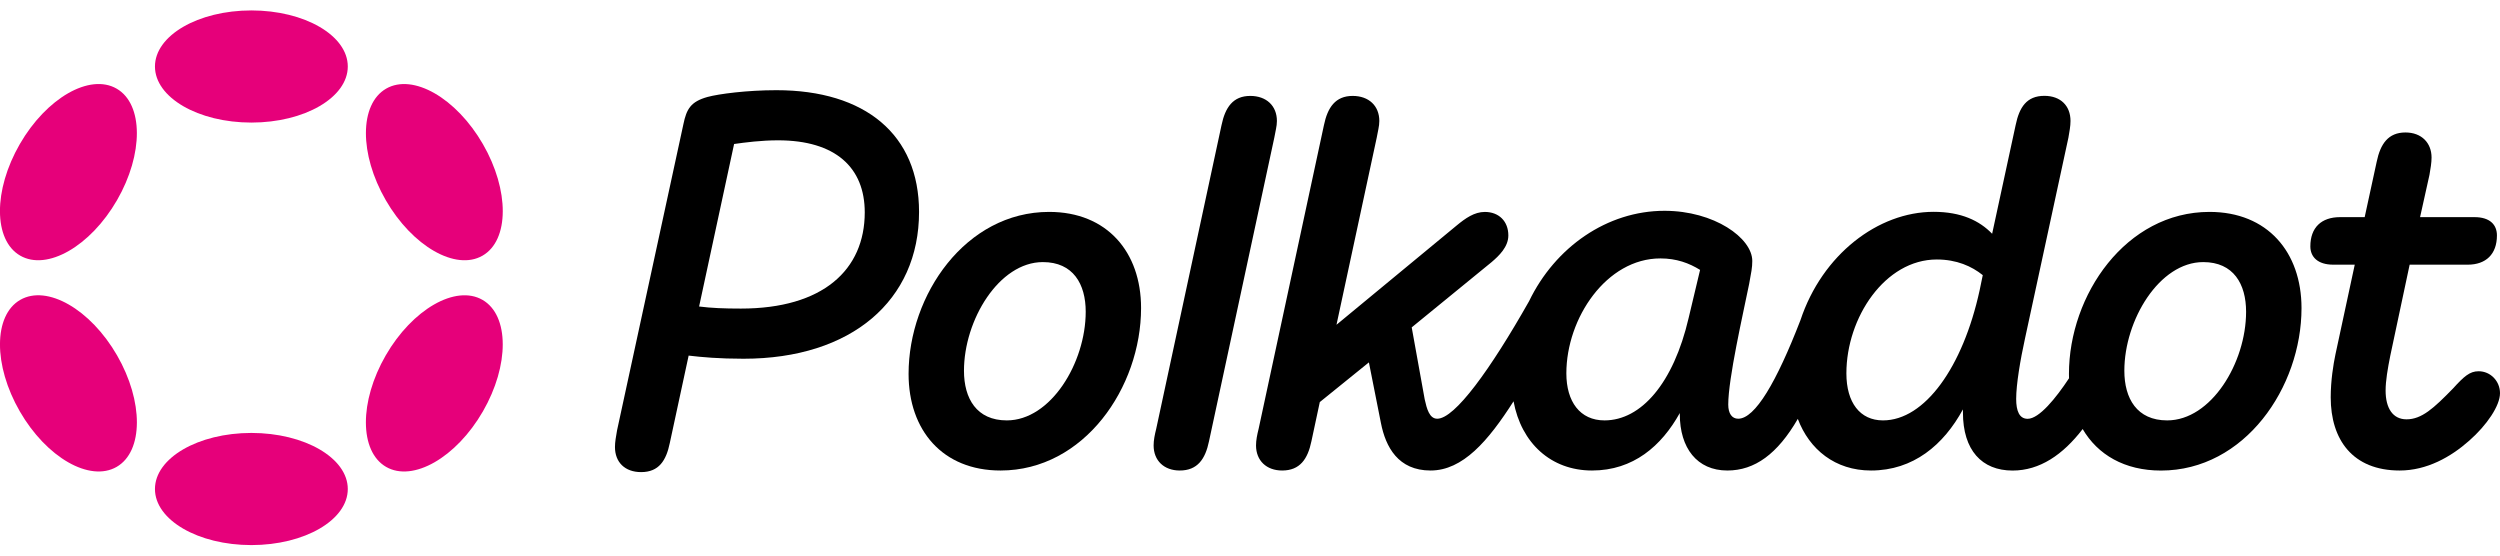 <svg width="234" height="52" viewBox="0 0 234 52" fill="none" xmlns="http://www.w3.org/2000/svg">
<g clip-path="url(#clip0_93_9301)">
<path d="M72.672 8.442C69.933 8.442 67.292 8.786 66.217 9.077C64.652 9.517 64.261 10.202 63.967 11.622L57.757 40.278C57.657 40.864 57.561 41.354 57.561 41.843C57.561 43.263 58.491 44.189 60.007 44.189C61.671 44.189 62.356 43.114 62.697 41.449L64.457 33.284C65.677 33.429 67.292 33.578 69.592 33.578C79.716 33.578 86.023 28.102 86.023 19.837C86.023 12.598 80.983 8.442 72.672 8.442ZM69.347 28.883C67.782 28.883 66.558 28.834 65.436 28.688L68.712 13.478C69.737 13.332 71.256 13.134 72.821 13.134C78.201 13.134 80.941 15.678 80.941 19.883C80.937 25.263 77.023 28.883 69.347 28.883Z" fill="black"/>
<path d="M231.995 34.749C231.165 34.749 230.625 35.239 229.6 36.364C227.79 38.224 226.665 39.249 225.249 39.249C223.978 39.249 223.293 38.224 223.293 36.559C223.293 35.63 223.489 34.505 223.733 33.284L225.543 24.774H230.973C232.683 24.774 233.713 23.794 233.713 22.034C233.713 21.055 233.077 20.324 231.612 20.324H226.519L227.399 16.363C227.499 15.778 227.594 15.238 227.594 14.748C227.594 13.379 226.665 12.399 225.149 12.399C223.535 12.399 222.804 13.475 222.459 15.139L221.334 20.324H219.035C217.275 20.324 216.249 21.303 216.249 23.063C216.249 24.043 216.934 24.774 218.4 24.774H220.405L218.595 33.184C218.4 34.114 218.155 35.63 218.155 37.195C218.155 41.155 220.209 44.04 224.61 44.04C227.154 44.04 229.401 42.77 231.115 41.251C232.779 39.785 234 37.975 234 36.801C234 35.679 233.12 34.749 231.995 34.749Z" fill="black"/>
<path d="M119.519 11.327C119.519 9.908 118.54 8.978 117.024 8.978C115.41 8.978 114.679 10.053 114.334 11.718L108.223 40.129C108.078 40.715 107.979 41.205 107.979 41.694C107.979 43.114 108.958 44.04 110.424 44.04C112.088 44.04 112.819 42.965 113.163 41.3L119.274 12.892C119.374 12.303 119.519 11.817 119.519 11.327Z" fill="black"/>
<path d="M206.809 19.834C198.984 19.834 193.654 27.609 193.654 34.994C193.654 35.133 193.657 35.271 193.661 35.406C192.433 37.269 190.864 39.2 189.789 39.2C189.008 39.2 188.714 38.465 188.714 37.34C188.714 35.97 189.104 33.67 189.544 31.665L193.604 12.885C193.703 12.3 193.799 11.81 193.799 11.32C193.799 9.901 192.87 8.971 191.354 8.971C189.69 8.971 189.008 10.046 188.664 11.711L186.464 21.881C185.289 20.661 183.575 19.827 180.985 19.827C175.789 19.827 170.562 23.826 168.525 29.962C166.282 35.761 164.277 39.192 162.694 39.192C162.109 39.192 161.764 38.703 161.764 37.872C161.764 35.427 163.134 29.462 163.72 26.576C163.915 25.501 164.014 25.061 164.014 24.426C164.014 22.275 160.444 19.731 155.799 19.731C150.426 19.731 145.561 23.134 143.123 28.188C139.499 34.59 136.174 39.192 134.527 39.192C133.793 39.192 133.548 38.263 133.353 37.383L132.136 30.643L139.616 24.532C140.301 23.947 141.181 23.113 141.181 22.038C141.181 20.717 140.301 19.837 138.981 19.837C138.002 19.837 137.171 20.423 136.341 21.108L125.095 30.398L128.86 12.892C128.959 12.307 129.105 11.817 129.105 11.327C129.105 9.908 128.125 8.978 126.61 8.978C124.995 8.978 124.264 10.053 123.92 11.718L117.809 40.129C117.664 40.715 117.564 41.205 117.564 41.694C117.564 43.114 118.544 44.04 120.009 44.04C121.674 44.04 122.405 42.965 122.749 41.3L123.533 37.635L128.129 33.919L129.254 39.59C129.694 41.84 130.869 44.04 133.899 44.04C136.916 44.04 139.29 41.286 141.668 37.563C142.388 41.464 145.163 44.04 149.014 44.04C152.878 44.04 155.519 41.74 157.229 38.66V38.76C157.229 41.939 158.844 44.04 161.679 44.04C164.245 44.04 166.374 42.493 168.276 39.207C169.355 42.071 171.768 44.04 175.126 44.04C179.086 44.04 181.921 41.645 183.731 38.319V38.614C183.731 42.134 185.492 44.044 188.377 44.044C190.925 44.044 193.09 42.564 194.938 40.158C196.344 42.564 198.863 44.044 202.267 44.044C210.092 44.044 215.422 36.268 215.422 28.834C215.418 23.599 212.239 19.834 206.809 19.834ZM158.056 29.763C156.636 35.874 153.606 39.349 150.181 39.349C147.882 39.349 146.611 37.588 146.611 34.948C146.611 29.763 150.376 24.188 155.412 24.188C156.927 24.188 158.102 24.628 159.128 25.263L158.056 29.763ZM185.293 27.173C183.728 34.362 180.158 39.349 176.247 39.349C174.096 39.349 172.822 37.684 172.822 34.948C172.822 29.717 176.442 24.288 181.283 24.288C183.142 24.288 184.558 24.923 185.587 25.753L185.293 27.173ZM202.849 39.349C200.013 39.349 198.839 37.294 198.839 34.703C198.839 29.959 202.114 24.532 206.224 24.532C209.059 24.532 210.234 26.587 210.234 29.178C210.234 33.969 206.958 39.349 202.849 39.349Z" fill="black"/>
<path d="M98.199 19.834C90.374 19.834 85.043 27.609 85.043 34.994C85.043 40.275 88.223 44.04 93.649 44.04C101.474 44.04 106.804 36.265 106.804 28.83C106.804 23.599 103.625 19.834 98.199 19.834ZM94.238 39.349C91.403 39.349 90.228 37.294 90.228 34.703C90.228 29.958 93.504 24.532 97.613 24.532C100.449 24.532 101.623 26.587 101.623 29.178C101.62 33.969 98.344 39.349 94.238 39.349Z" fill="black"/>
<path d="M23.529 11.473C28.513 11.473 32.553 9.123 32.553 6.224C32.553 3.325 28.513 0.976 23.529 0.976C18.544 0.976 14.504 3.325 14.504 6.224C14.504 9.123 18.544 11.473 23.529 11.473Z" fill="#E6007A"/>
<path d="M23.529 51.02C28.513 51.02 32.553 48.671 32.553 45.772C32.553 42.873 28.513 40.523 23.529 40.523C18.544 40.523 14.504 42.873 14.504 45.772C14.504 48.671 18.544 51.02 23.529 51.02Z" fill="#E6007A"/>
<path d="M10.952 18.738C13.444 14.422 13.428 9.747 10.916 8.297C8.404 6.846 4.347 9.17 1.855 13.486C-0.637 17.802 -0.621 22.477 1.891 23.927C4.403 25.378 8.46 23.055 10.952 18.738Z" fill="#E6007A"/>
<path d="M45.198 38.51C47.69 34.194 47.675 29.52 45.165 28.07C42.654 26.621 38.599 28.945 36.107 33.261C33.615 37.577 33.63 42.251 36.14 43.701C38.65 45.15 42.706 42.826 45.198 38.51Z" fill="#E6007A"/>
<path d="M10.918 43.7C13.43 42.249 13.446 37.574 10.954 33.258C8.462 28.942 4.405 26.619 1.893 28.069C-0.619 29.519 -0.635 34.194 1.857 38.51C4.349 42.827 8.406 45.15 10.918 43.7Z" fill="#E6007A"/>
<path d="M45.167 23.929C47.677 22.479 47.692 17.805 45.2 13.489C42.708 9.173 38.653 6.849 36.142 8.298C33.632 9.747 33.617 14.421 36.109 18.738C38.601 23.054 42.657 25.378 45.167 23.929Z" fill="#E6007A"/>
</g>
<defs>
<clipPath id="clip0_93_9301">
<rect width="234" height="50.049" fill="white" transform="translate(0 0.976)"/>
</clipPath>
</defs>
</svg>
